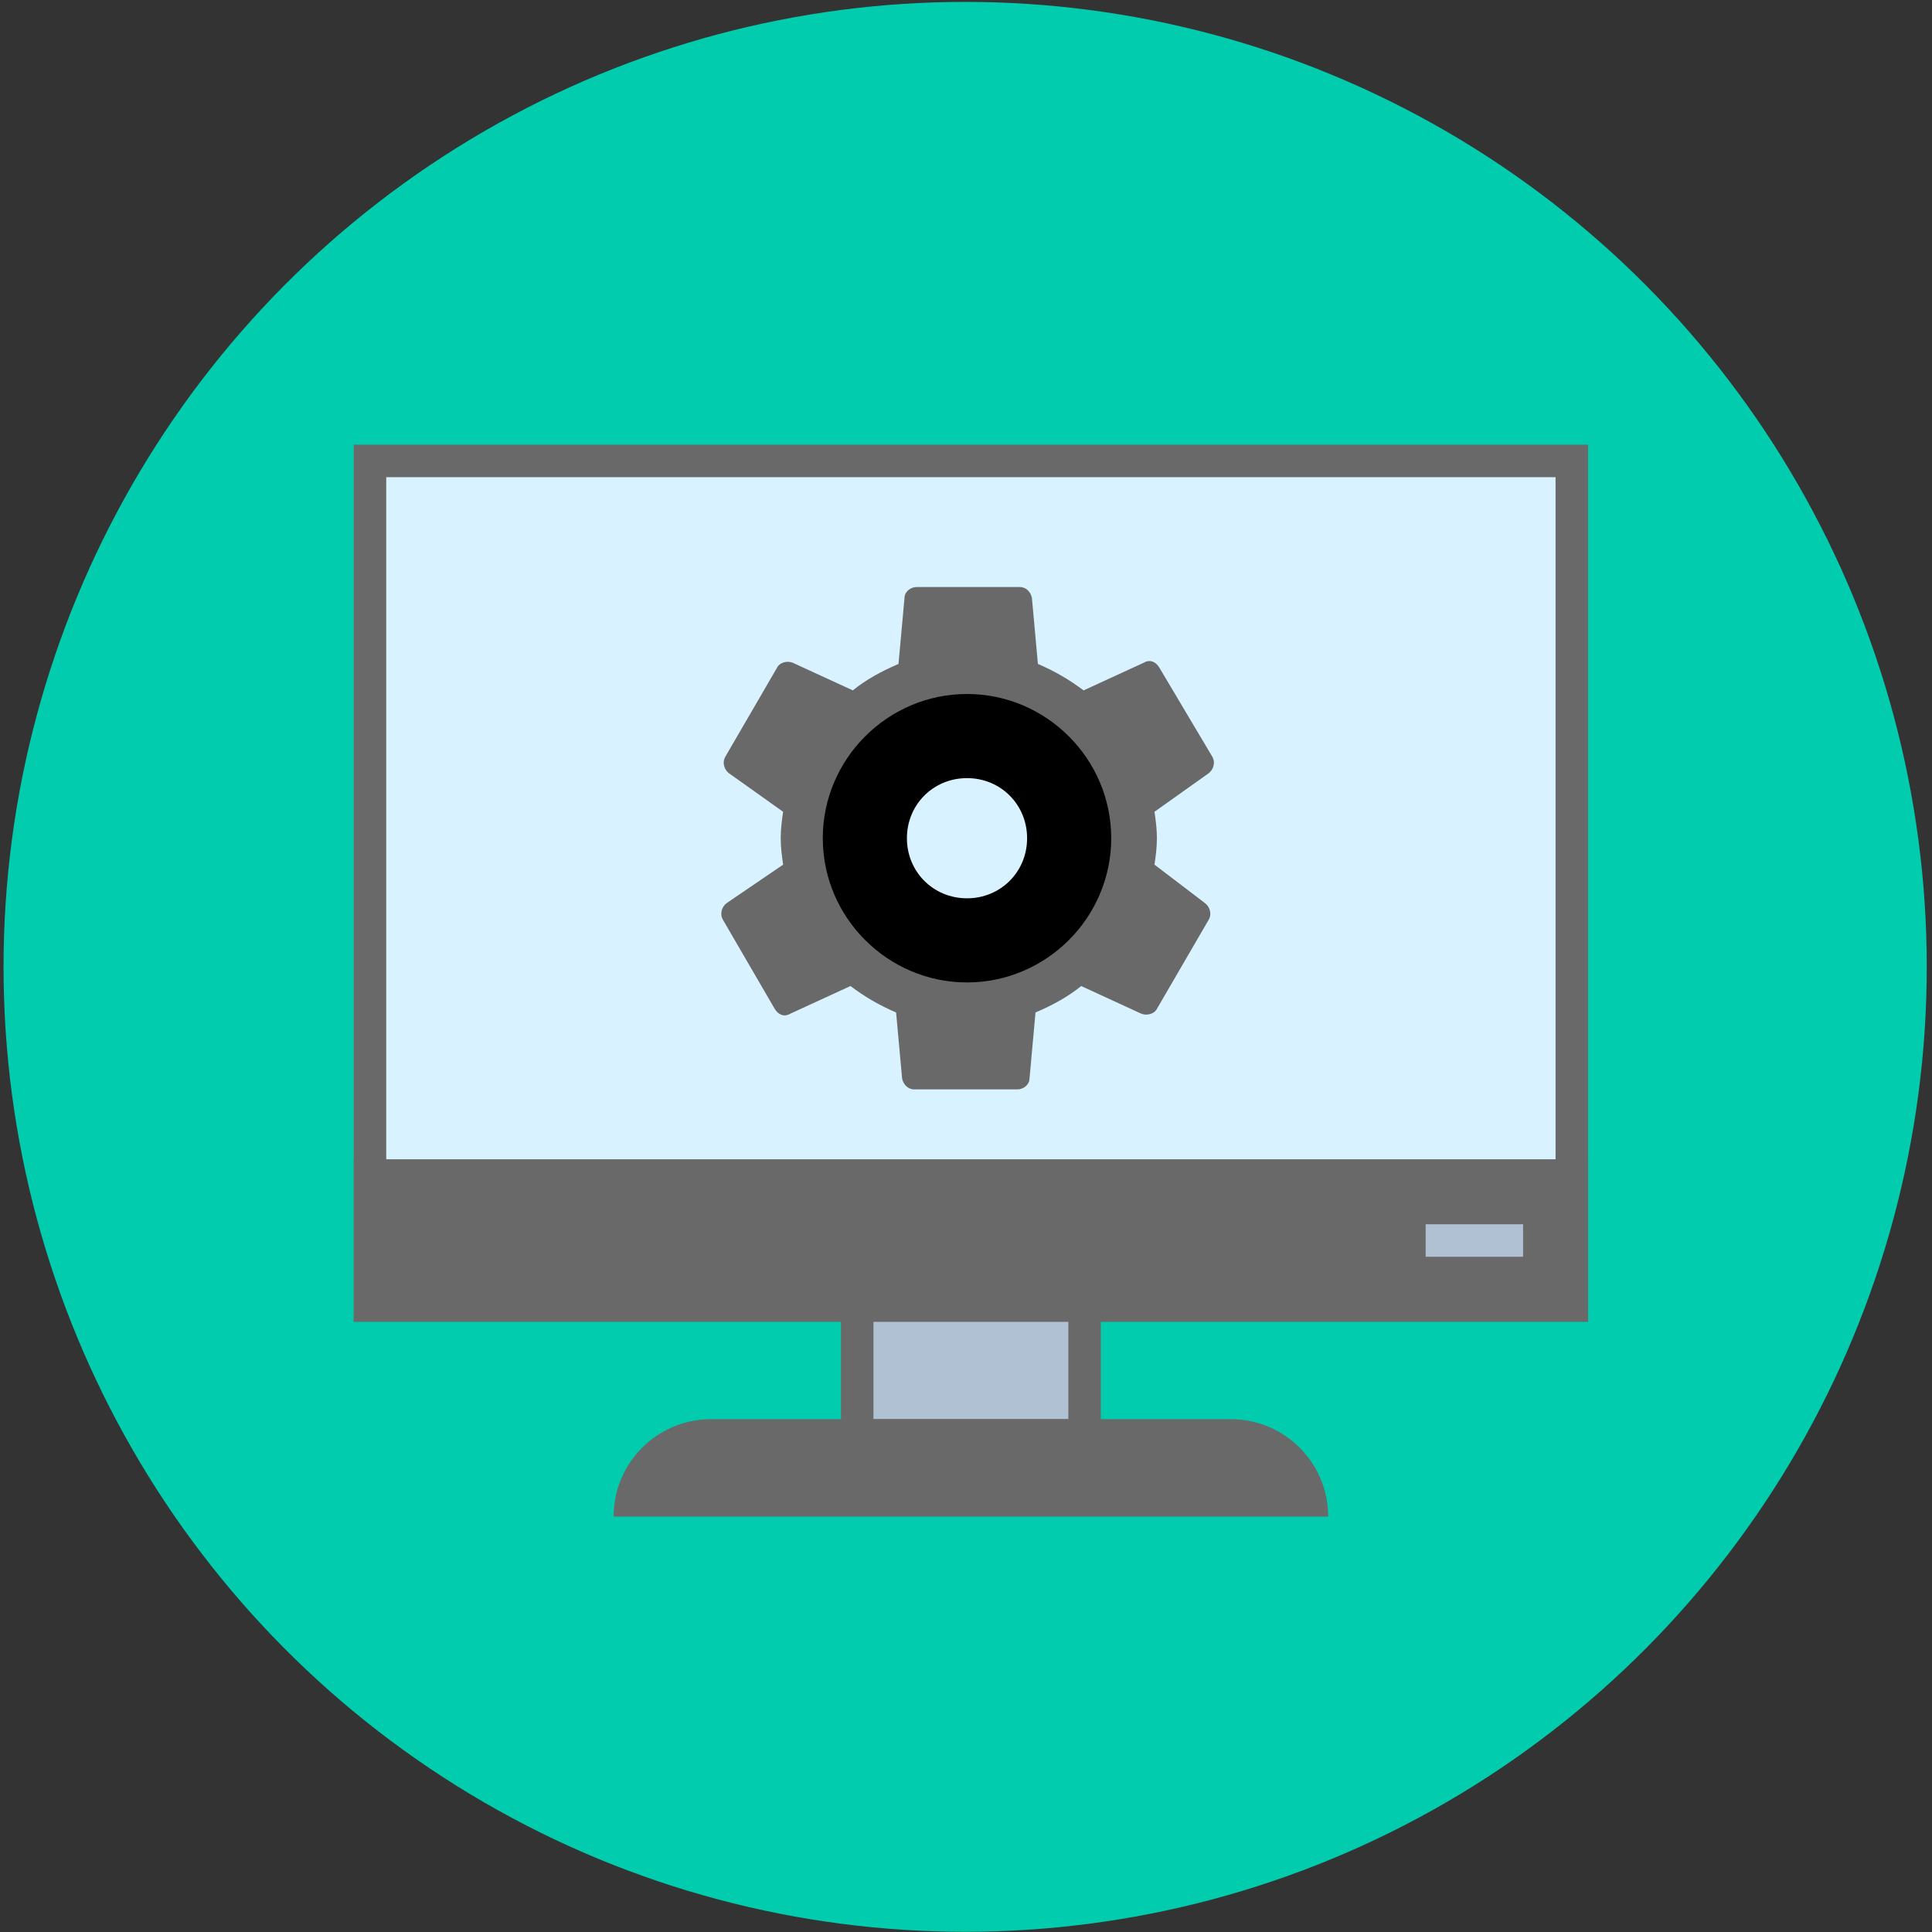 <?xml version="1.0" encoding="UTF-8" standalone="no"?>
<svg
   xmlns:dc="http://purl.org/dc/elements/1.1/"
   xmlns:cc="http://creativecommons.org/ns#"
   xmlns:rdf="http://www.w3.org/1999/02/22-rdf-syntax-ns#"
   xmlns:svg="http://www.w3.org/2000/svg"
   xmlns="http://www.w3.org/2000/svg"
   xmlns:sodipodi="http://sodipodi.sourceforge.net/DTD/sodipodi-0.dtd"
   xmlns:inkscape="http://www.inkscape.org/namespaces/inkscape"
   version="1.1"
   x="0px"
   y="0px"
   width="48px"
   height="48px"
   viewBox="0 0 48 48"
   enable-background="new 0 0 48 48"
   xml:space="preserve"
   id="svg2"
   inkscape:version="0.91 r13725"
   sodipodi:docname="hub-catalogos-params.svg"><rect x="0" y="0" width="48" height="48" fill="#333333" stroke="none"/><defs
     id="defs18" /><sodipodi:namedview
     pagecolor="#ffffff"
     bordercolor="#666666"
     borderopacity="1"
     objecttolerance="10"
     gridtolerance="10"
     guidetolerance="10"
     inkscape:pageopacity="0"
     inkscape:pageshadow="2"
     inkscape:window-width="1855"
     inkscape:window-height="1056"
     id="namedview16"
     showgrid="false"
     inkscape:zoom="17.139816"
     inkscape:cx="14.720102"
     inkscape:cy="26.226817"
     inkscape:window-x="65"
     inkscape:window-y="24"
     inkscape:window-maximized="1"
     inkscape:current-layer="svg2"
     showguides="false" /><ellipse
     style="opacity:0.967;fill:#00d1b2;fill-opacity:1;stroke:none;stroke-width:2.7;stroke-miterlimit:4;stroke-dasharray:none;stroke-opacity:0.902"
     id="path5981"
     cx="23.979"
     cy="24.021"
     rx="23.891"
     ry="23.974" /><g
     id="g4151"
     transform="matrix(0.807,0,0,0.807,4.097,3.026)"><g
       id="g3"
       transform="translate(4.814,6.941)"><rect
         id="rect5"
         height="6"
         width="7"
         style="fill:#b0c1d4"
         y="27.5"
         x="16.5" /><path
         id="path7"
         d="m 23,28 0,5 -6,0 0,-5 6,0 m 1,-1 -8,0 0,7 8,0 0,-7 0,0 z"
         style="fill:#696969;fill-opacity:1"
         inkscape:connector-curvature="0" /></g><g
       id="g9"
       transform="translate(4.814,6.941)"><rect
         id="rect11"
         height="26"
         width="37"
         style="fill:#d9f2ff"
         y="3.5"
         x="1.5" /><g
         id="g13"><path
           id="path15"
           d="M 38,4 38,29 2,29 2,4 38,4 M 39,3 1,3 1,30 39,30 39,3 39,3 Z"
           style="fill:#696969"
           inkscape:connector-curvature="0" /></g></g><rect
       id="rect17"
       height="5"
       width="38"
       style="fill:#696969"
       y="31.941"
       x="5.814" /><path
       id="path19"
       d="m 35.814,42.941 -22,0 0,0 c 0,-1.657 1.343,-3 3,-3 l 16,0 c 1.657,0 3,1.343 3,3 l 0,0 z"
       style="fill:#696969;fill-opacity:1"
       inkscape:connector-curvature="0" /><rect
       id="rect21"
       height="1"
       width="3"
       style="fill:#b0c1d4;fill-opacity:1"
       y="33.941"
       x="38.814" /><g
       transform="matrix(0.37,0,0,0.37,15.814,12.806)"
       id="g4140-3"><path
         style="fill:#696969"
         inkscape:connector-curvature="0"
         d="m 39.6,27.2 c 0.1,-0.7 0.2,-1.4 0.2,-2.2 0,-0.8 -0.1,-1.5 -0.2,-2.2 l 4.5,-3.2 c 0.4,-0.3 0.6,-0.9 0.3,-1.4 L 40,10.8 c -0.3,-0.5 -0.8,-0.7 -1.3,-0.4 l -5,2.3 C 32.5,11.8 31.3,11.1 29.9,10.5 L 29.4,5 C 29.3,4.5 28.9,4.1 28.4,4.1 l -8.6,0 c -0.5,0 -1,0.4 -1,0.9 l -0.5,5.5 c -1.4,0.6 -2.7,1.3 -3.8,2.2 l -5,-2.3 C 9,10.2 8.4,10.4 8.2,10.8 l -4.3,7.4 c -0.3,0.5 -0.1,1.1 0.3,1.4 l 4.5,3.2 c -0.1,0.7 -0.2,1.4 -0.2,2.2 0,0.8 0.1,1.5 0.2,2.2 L 4,30.4 C 3.6,30.7 3.4,31.3 3.7,31.8 L 8,39.2 c 0.3,0.5 0.8,0.7 1.3,0.4 l 5,-2.3 c 1.2,0.9 2.4,1.6 3.8,2.2 l 0.5,5.5 c 0.1,0.5 0.5,0.9 1,0.9 l 8.6,0 c 0.5,0 1,-0.4 1,-0.9 l 0.5,-5.5 c 1.4,-0.6 2.7,-1.3 3.8,-2.2 l 5,2.3 c 0.5,0.2 1.1,0 1.3,-0.4 l 4.3,-7.4 c 0.3,-0.5 0.1,-1.1 -0.3,-1.4 L 39.6,27.2 Z M 24,35 c -5.5,0 -10,-4.5 -10,-10 0,-5.5 4.5,-10 10,-10 5.5,0 10,4.5 10,10 0,5.5 -4.5,10 -10,10 z"
         id="path4-6" /><path
         style="fill:#000000"
         inkscape:connector-curvature="0"
         d="m 24,13 c -6.6,0 -12,5.4 -12,12 0,6.6 5.4,12 12,12 6.6,0 12,-5.4 12,-12 0,-6.6 -5.4,-12 -12,-12 z m 0,17 c -2.8,0 -5,-2.2 -5,-5 0,-2.8 2.2,-5 5,-5 2.8,0 5,2.2 5,5 0,2.8 -2.2,5 -5,5 z"
         id="path6-7" /></g></g></svg>